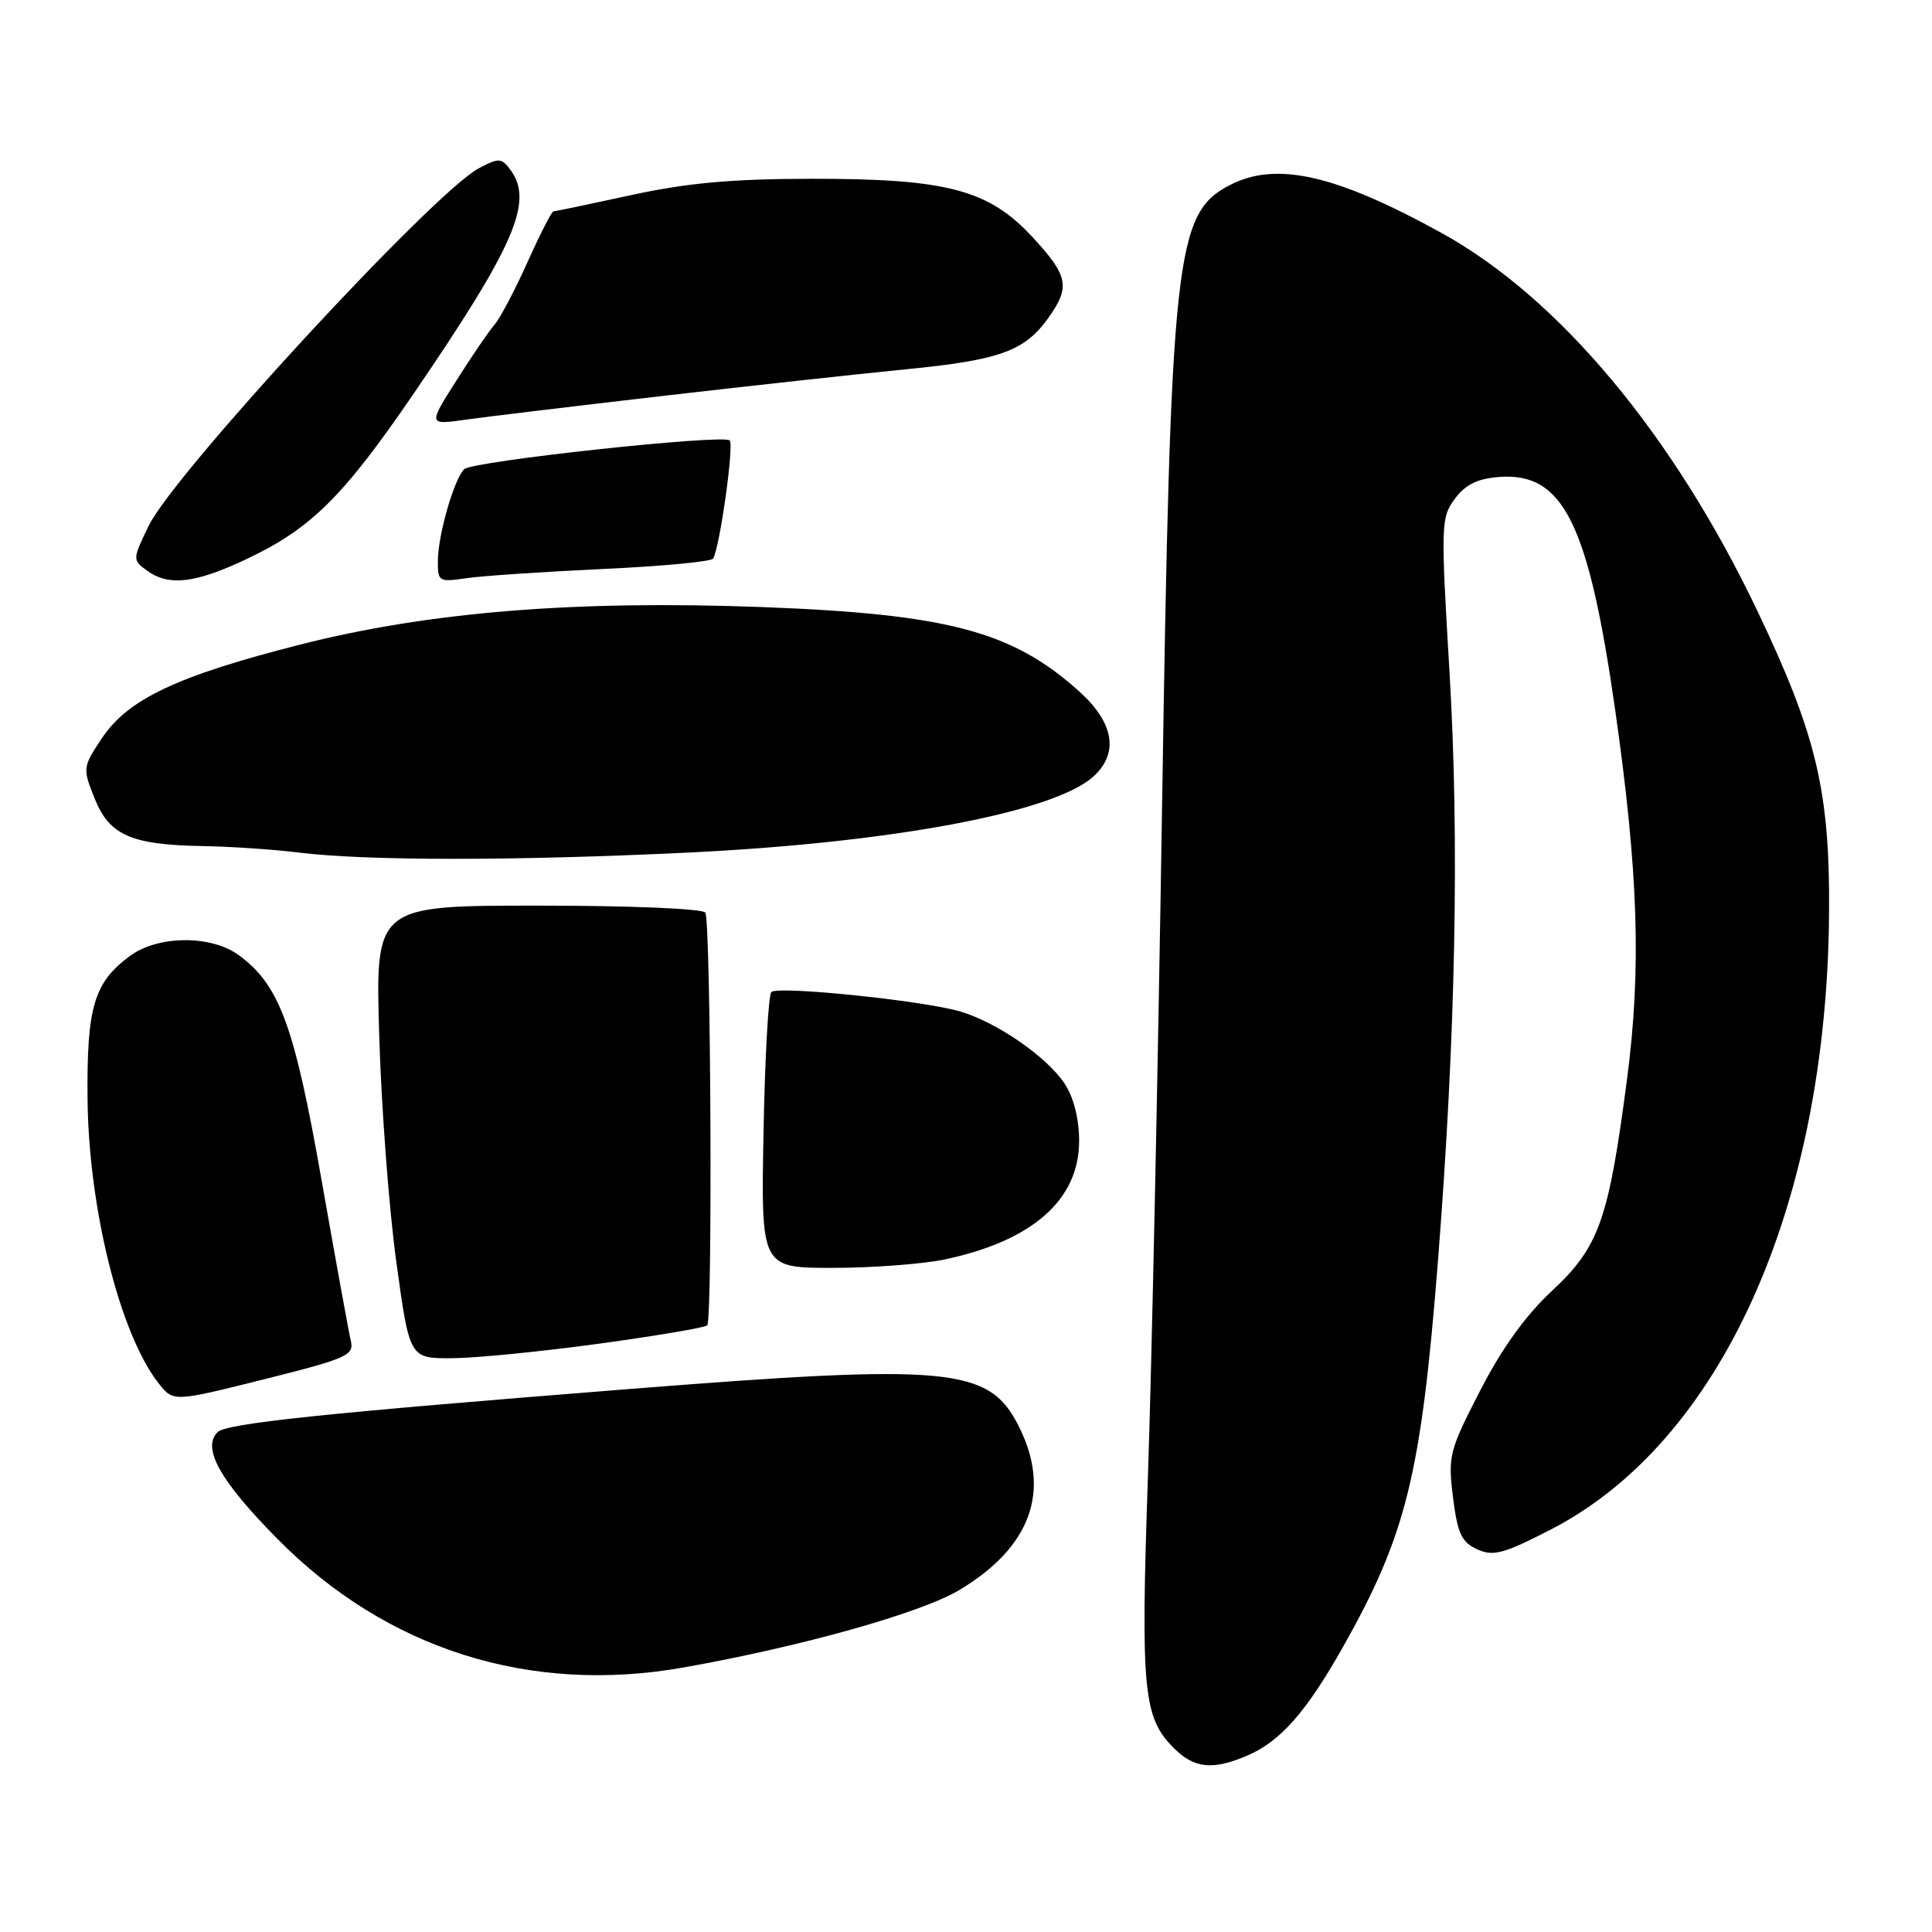 <?xml version="1.0" encoding="UTF-8" standalone="no"?>
<!DOCTYPE svg PUBLIC "-//W3C//DTD SVG 1.1//EN" "http://www.w3.org/Graphics/SVG/1.1/DTD/svg11.dtd" >
<svg xmlns="http://www.w3.org/2000/svg" xmlns:xlink="http://www.w3.org/1999/xlink" version="1.1" viewBox="0 0 256 256">
 <g >
 <path fill="currentColor"
d=" M 165.28 232.62 C 169.65 230.75 173.08 226.86 177.93 218.27 C 186.35 203.36 188.30 195.42 190.54 167.04 C 192.88 137.28 193.39 111.41 192.07 89.09 C 190.90 69.48 190.93 68.57 192.78 66.09 C 194.18 64.20 195.77 63.42 198.65 63.20 C 207.12 62.56 210.47 69.28 214.01 94.00 C 217.09 115.60 217.51 128.34 215.59 143.00 C 213.15 161.67 211.88 165.23 205.66 171.03 C 202.15 174.29 199.00 178.67 196.12 184.28 C 192.03 192.23 191.85 192.94 192.53 198.40 C 193.13 203.20 193.66 204.34 195.73 205.29 C 197.87 206.26 199.21 205.90 205.49 202.67 C 228.00 191.08 242.06 159.95 242.36 121.00 C 242.48 104.89 240.71 97.42 232.90 81.03 C 221.73 57.59 206.56 39.43 190.96 30.84 C 176.97 23.13 169.09 21.35 162.97 24.52 C 155.70 28.28 155.12 33.62 153.97 107.50 C 153.44 141.60 152.60 181.35 152.10 195.83 C 151.14 224.00 151.48 227.58 155.54 231.63 C 158.25 234.34 160.69 234.59 165.28 232.62 Z  M 90.57 220.95 C 106.22 218.17 122.04 213.73 127.13 210.68 C 136.64 204.98 139.33 197.49 134.94 188.88 C 131.00 181.17 125.88 180.69 83.41 184.05 C 42.83 187.26 30.00 188.60 28.83 189.77 C 26.72 191.88 29.16 196.22 36.79 203.94 C 51.22 218.55 70.22 224.56 90.57 220.95 Z  M 46.48 177.63 C 46.20 176.46 44.46 166.87 42.60 156.32 C 39.01 135.91 37.05 130.56 31.68 126.59 C 28.00 123.87 20.94 123.91 17.19 126.69 C 12.46 130.19 11.49 133.43 11.60 145.50 C 11.72 160.07 15.89 176.77 21.02 183.30 C 22.97 185.77 22.97 185.77 34.97 182.77 C 46.06 179.99 46.94 179.59 46.48 177.63 Z  M 79.34 178.05 C 86.95 177.01 93.42 175.91 93.71 175.62 C 94.44 174.90 94.19 122.11 93.46 120.93 C 93.13 120.40 83.55 120.00 71.30 120.00 C 49.73 120.00 49.73 120.00 50.25 137.25 C 50.53 146.74 51.55 160.24 52.52 167.25 C 54.27 180.00 54.27 180.00 59.89 179.97 C 62.97 179.96 71.73 179.09 79.34 178.05 Z  M 125.20 166.88 C 136.83 164.41 143.00 158.96 142.99 151.17 C 142.99 148.25 142.27 145.41 141.07 143.59 C 138.71 140.01 131.96 135.37 127.11 133.99 C 121.98 132.54 103.06 130.61 102.21 131.45 C 101.82 131.84 101.35 140.23 101.17 150.08 C 100.84 168.00 100.84 168.00 110.37 168.00 C 115.61 168.00 122.29 167.49 125.20 166.88 Z  M 91.00 112.98 C 118.22 111.68 139.82 107.61 144.95 102.83 C 148.27 99.74 147.59 95.77 143.05 91.66 C 134.18 83.65 125.62 81.37 101.00 80.44 C 76.21 79.51 56.81 81.08 39.78 85.41 C 23.42 89.57 16.92 92.65 13.46 97.88 C 10.96 101.65 10.94 101.82 12.54 105.80 C 14.49 110.68 17.38 111.95 26.90 112.11 C 30.53 112.17 36.20 112.55 39.50 112.96 C 48.47 114.07 68.02 114.08 91.00 112.98 Z  M 32.65 74.09 C 41.24 70.03 45.46 65.84 54.88 52.06 C 68.16 32.61 70.72 26.73 67.68 22.57 C 66.46 20.90 66.13 20.88 63.43 22.31 C 57.49 25.45 23.09 62.70 19.71 69.66 C 17.55 74.10 17.55 74.20 19.45 75.59 C 22.35 77.71 25.84 77.31 32.65 74.09 Z  M 79.77 75.40 C 87.62 75.04 94.24 74.42 94.49 74.02 C 95.36 72.61 97.29 58.95 96.69 58.36 C 95.85 57.51 62.71 61.09 61.53 62.16 C 60.20 63.36 58.03 70.88 58.02 74.34 C 58.00 77.05 58.16 77.15 61.75 76.62 C 63.81 76.31 71.92 75.77 79.77 75.40 Z  M 87.50 52.50 C 99.05 51.16 113.67 49.56 119.98 48.94 C 132.52 47.71 135.77 46.53 138.92 42.11 C 141.84 38.01 141.56 36.57 136.86 31.47 C 131.02 25.13 125.51 23.67 107.50 23.69 C 96.96 23.70 91.06 24.24 83.64 25.85 C 78.22 27.03 73.59 28.00 73.35 28.00 C 73.11 28.00 71.55 31.04 69.89 34.75 C 68.22 38.46 66.27 42.17 65.54 43.00 C 64.82 43.82 62.54 47.16 60.49 50.40 C 56.74 56.31 56.74 56.31 61.62 55.62 C 64.30 55.24 75.95 53.84 87.50 52.50 Z "/>
</g>
</svg>